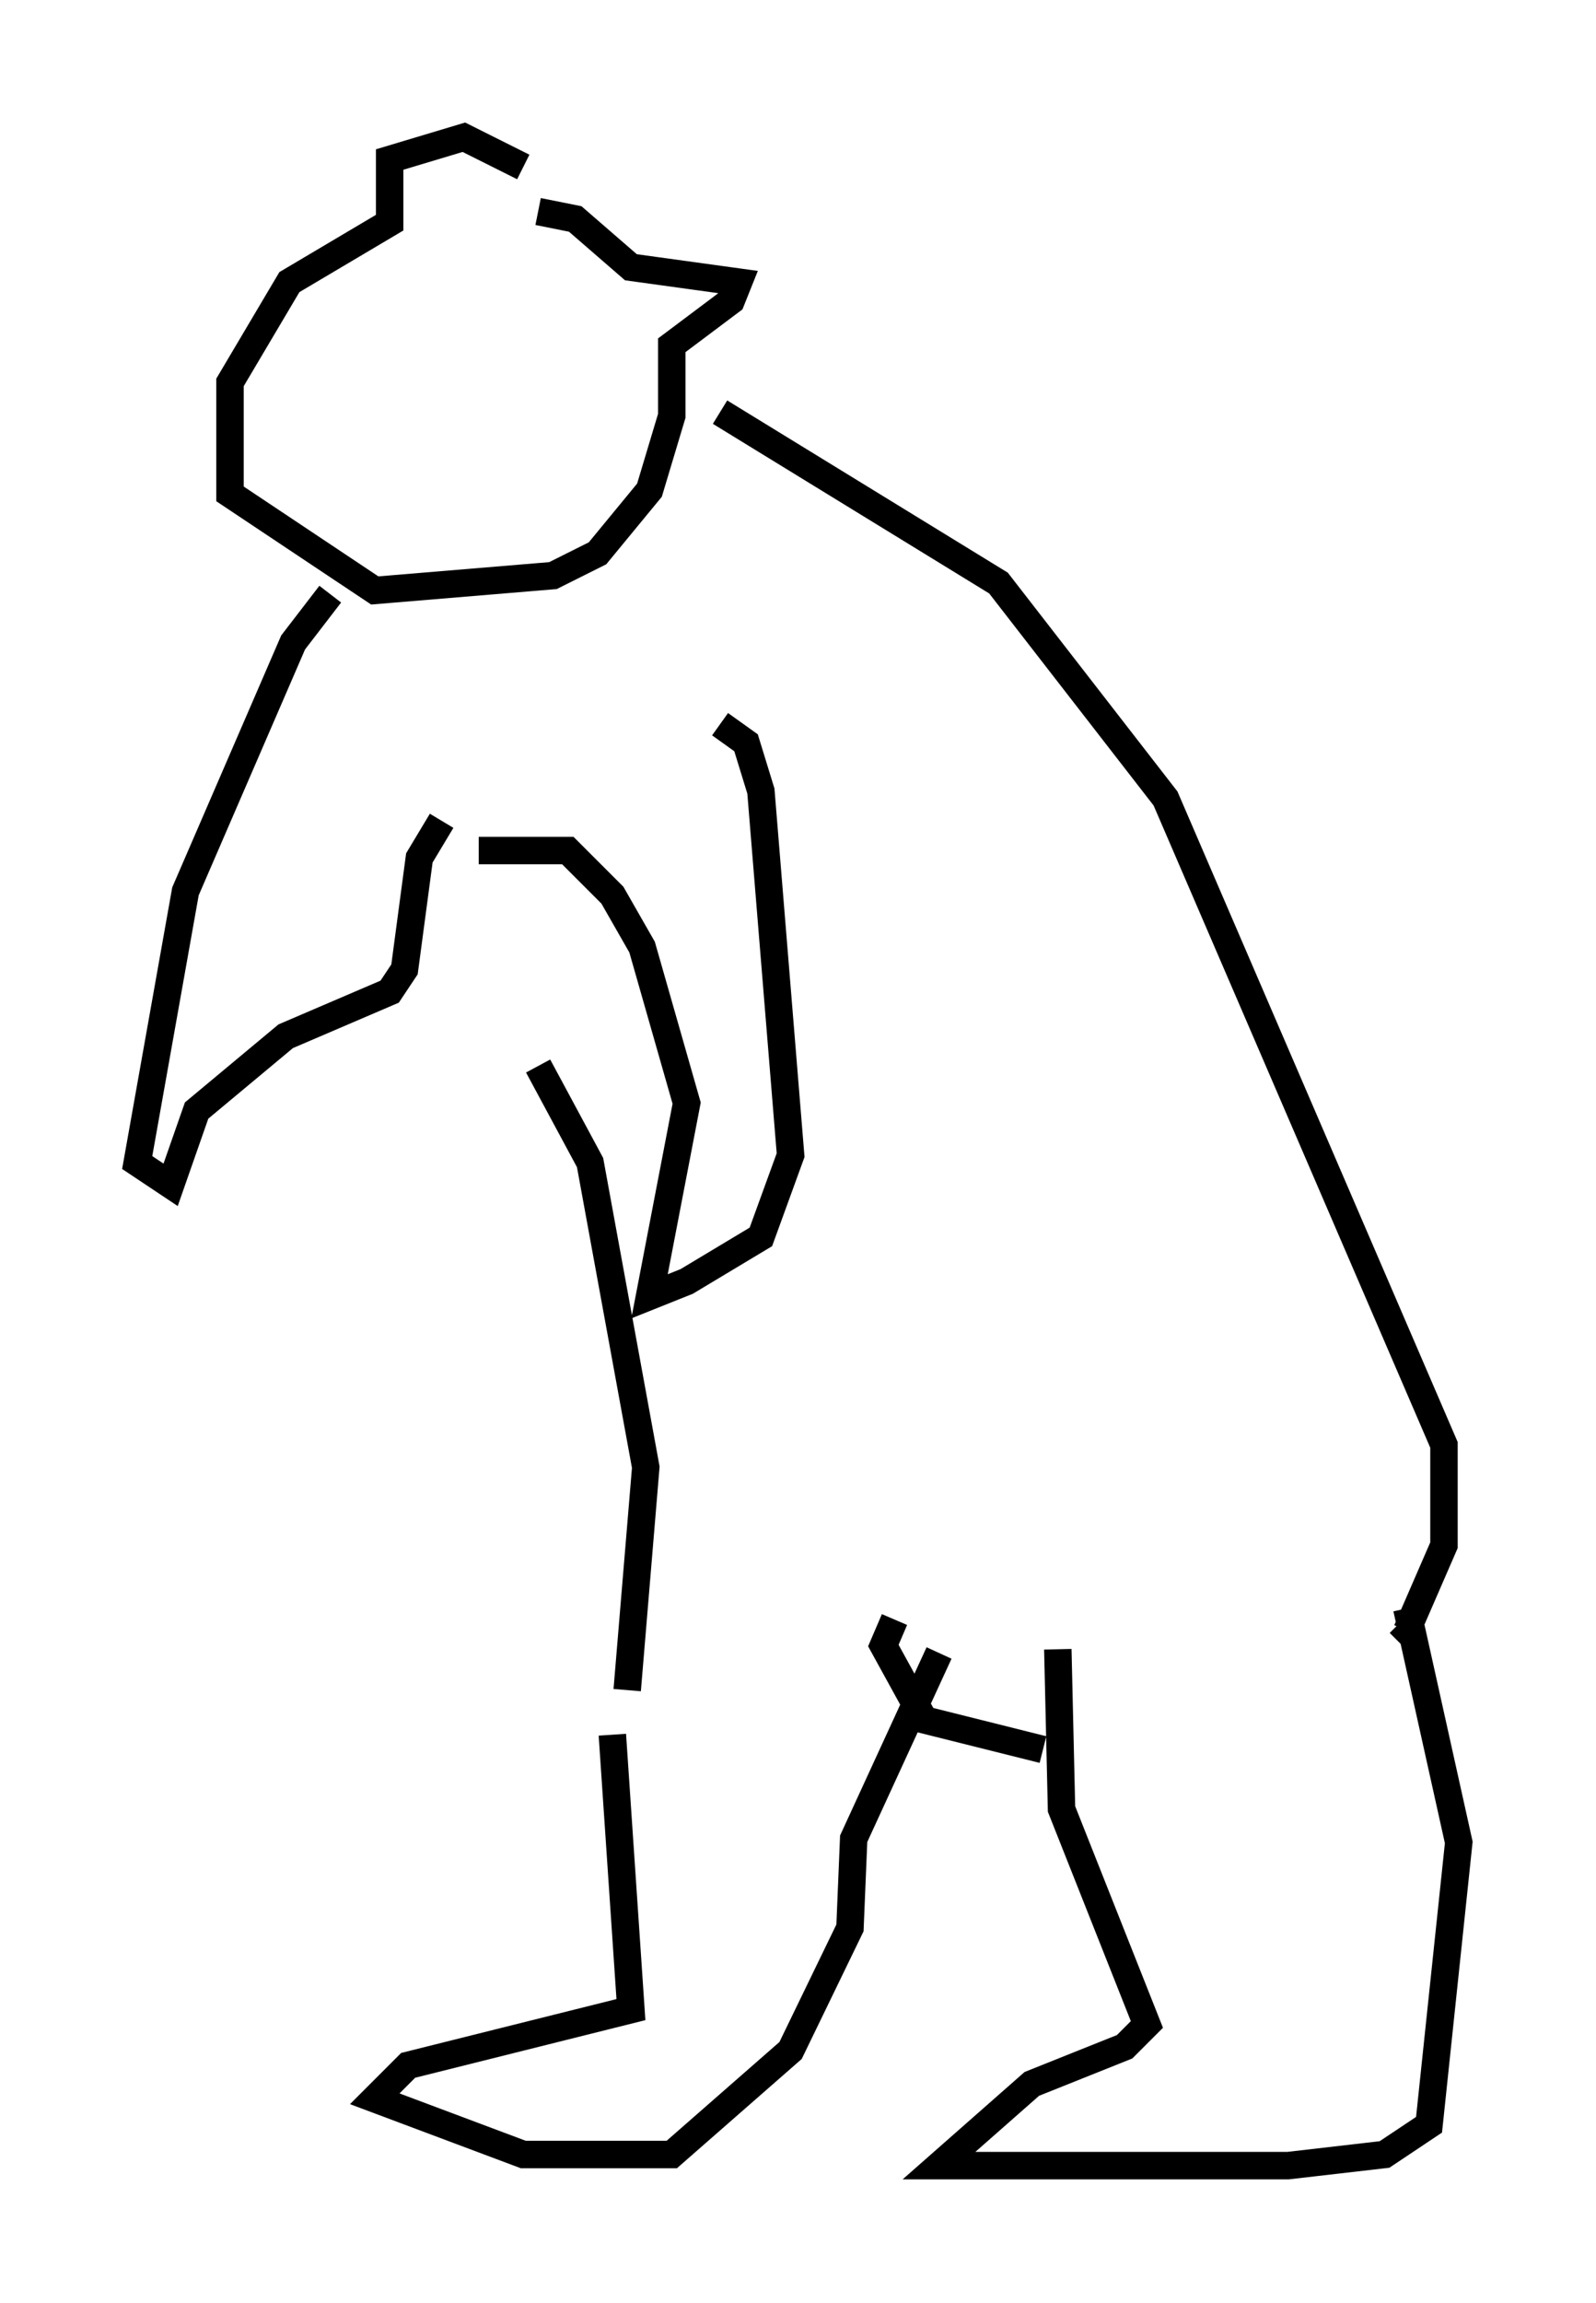 <?xml version="1.0" encoding="utf-8" ?>
<svg baseProfile="full" height="83.883" version="1.1" width="58.173" xmlns="http://www.w3.org/2000/svg" xmlns:ev="http://www.w3.org/2001/xml-events" xmlns:xlink="http://www.w3.org/1999/xlink"><defs /><rect fill="white" height="83.883" width="58.173" x="0" y="0" /><path d="M19.073, 6.894 m0.0, -0.812 l-2.165, -1.083 -2.706, 0.812 l0.0, 2.3 -3.654, 2.165 l-2.165, 3.654 0.0, 4.059 l5.277, 3.518 6.495, -0.541 l1.624, -0.812 1.894, -2.3 l0.812, -2.706 0.0, -2.571 l2.165, -1.624 0.271, -0.677 l-3.924, -0.541 -2.03, -1.759 l-1.353, -0.271 m6.631, 7.307 l10.149, 6.225 6.089, 7.848 l10.149, 23.545 0.0, 3.654 l-1.353, 3.112 -0.271, -0.271 m-38.971, -37.483 l-1.353, 1.759 -3.924, 9.066 l-1.759, 9.878 1.218, 0.812 l0.947, -2.706 3.248, -2.706 l3.789, -1.624 0.541, -0.812 l0.541, -4.059 0.812, -1.353 m10.149, -3.518 l0.947, 0.677 0.541, 1.759 l1.083, 13.261 -1.083, 2.977 l-2.706, 1.624 -1.353, 0.541 l1.353, -7.036 -1.624, -5.683 l-1.083, -1.894 -1.624, -1.624 l-3.248, 0.0 m2.165, 7.848 l1.894, 3.518 2.03, 11.096 l-0.677, 8.119 m-0.541, 1.624 l0.677, 10.013 -8.119, 2.03 l-1.218, 1.218 5.413, 2.03 l5.413, 0.0 4.33, -3.789 l2.165, -4.465 0.135, -3.248 l3.112, -6.766 m-1.624, -1.218 l-0.406, 0.947 1.488, 2.706 l4.33, 1.083 m0.541, -3.654 l0.135, 5.819 3.112, 7.848 l-0.812, 0.812 -3.383, 1.353 l-3.383, 2.977 12.72, 0.0 l3.518, -0.406 1.624, -1.083 l1.083, -10.284 -1.894, -8.525 " fill="none" stroke="black" stroke-width="1" /></svg>